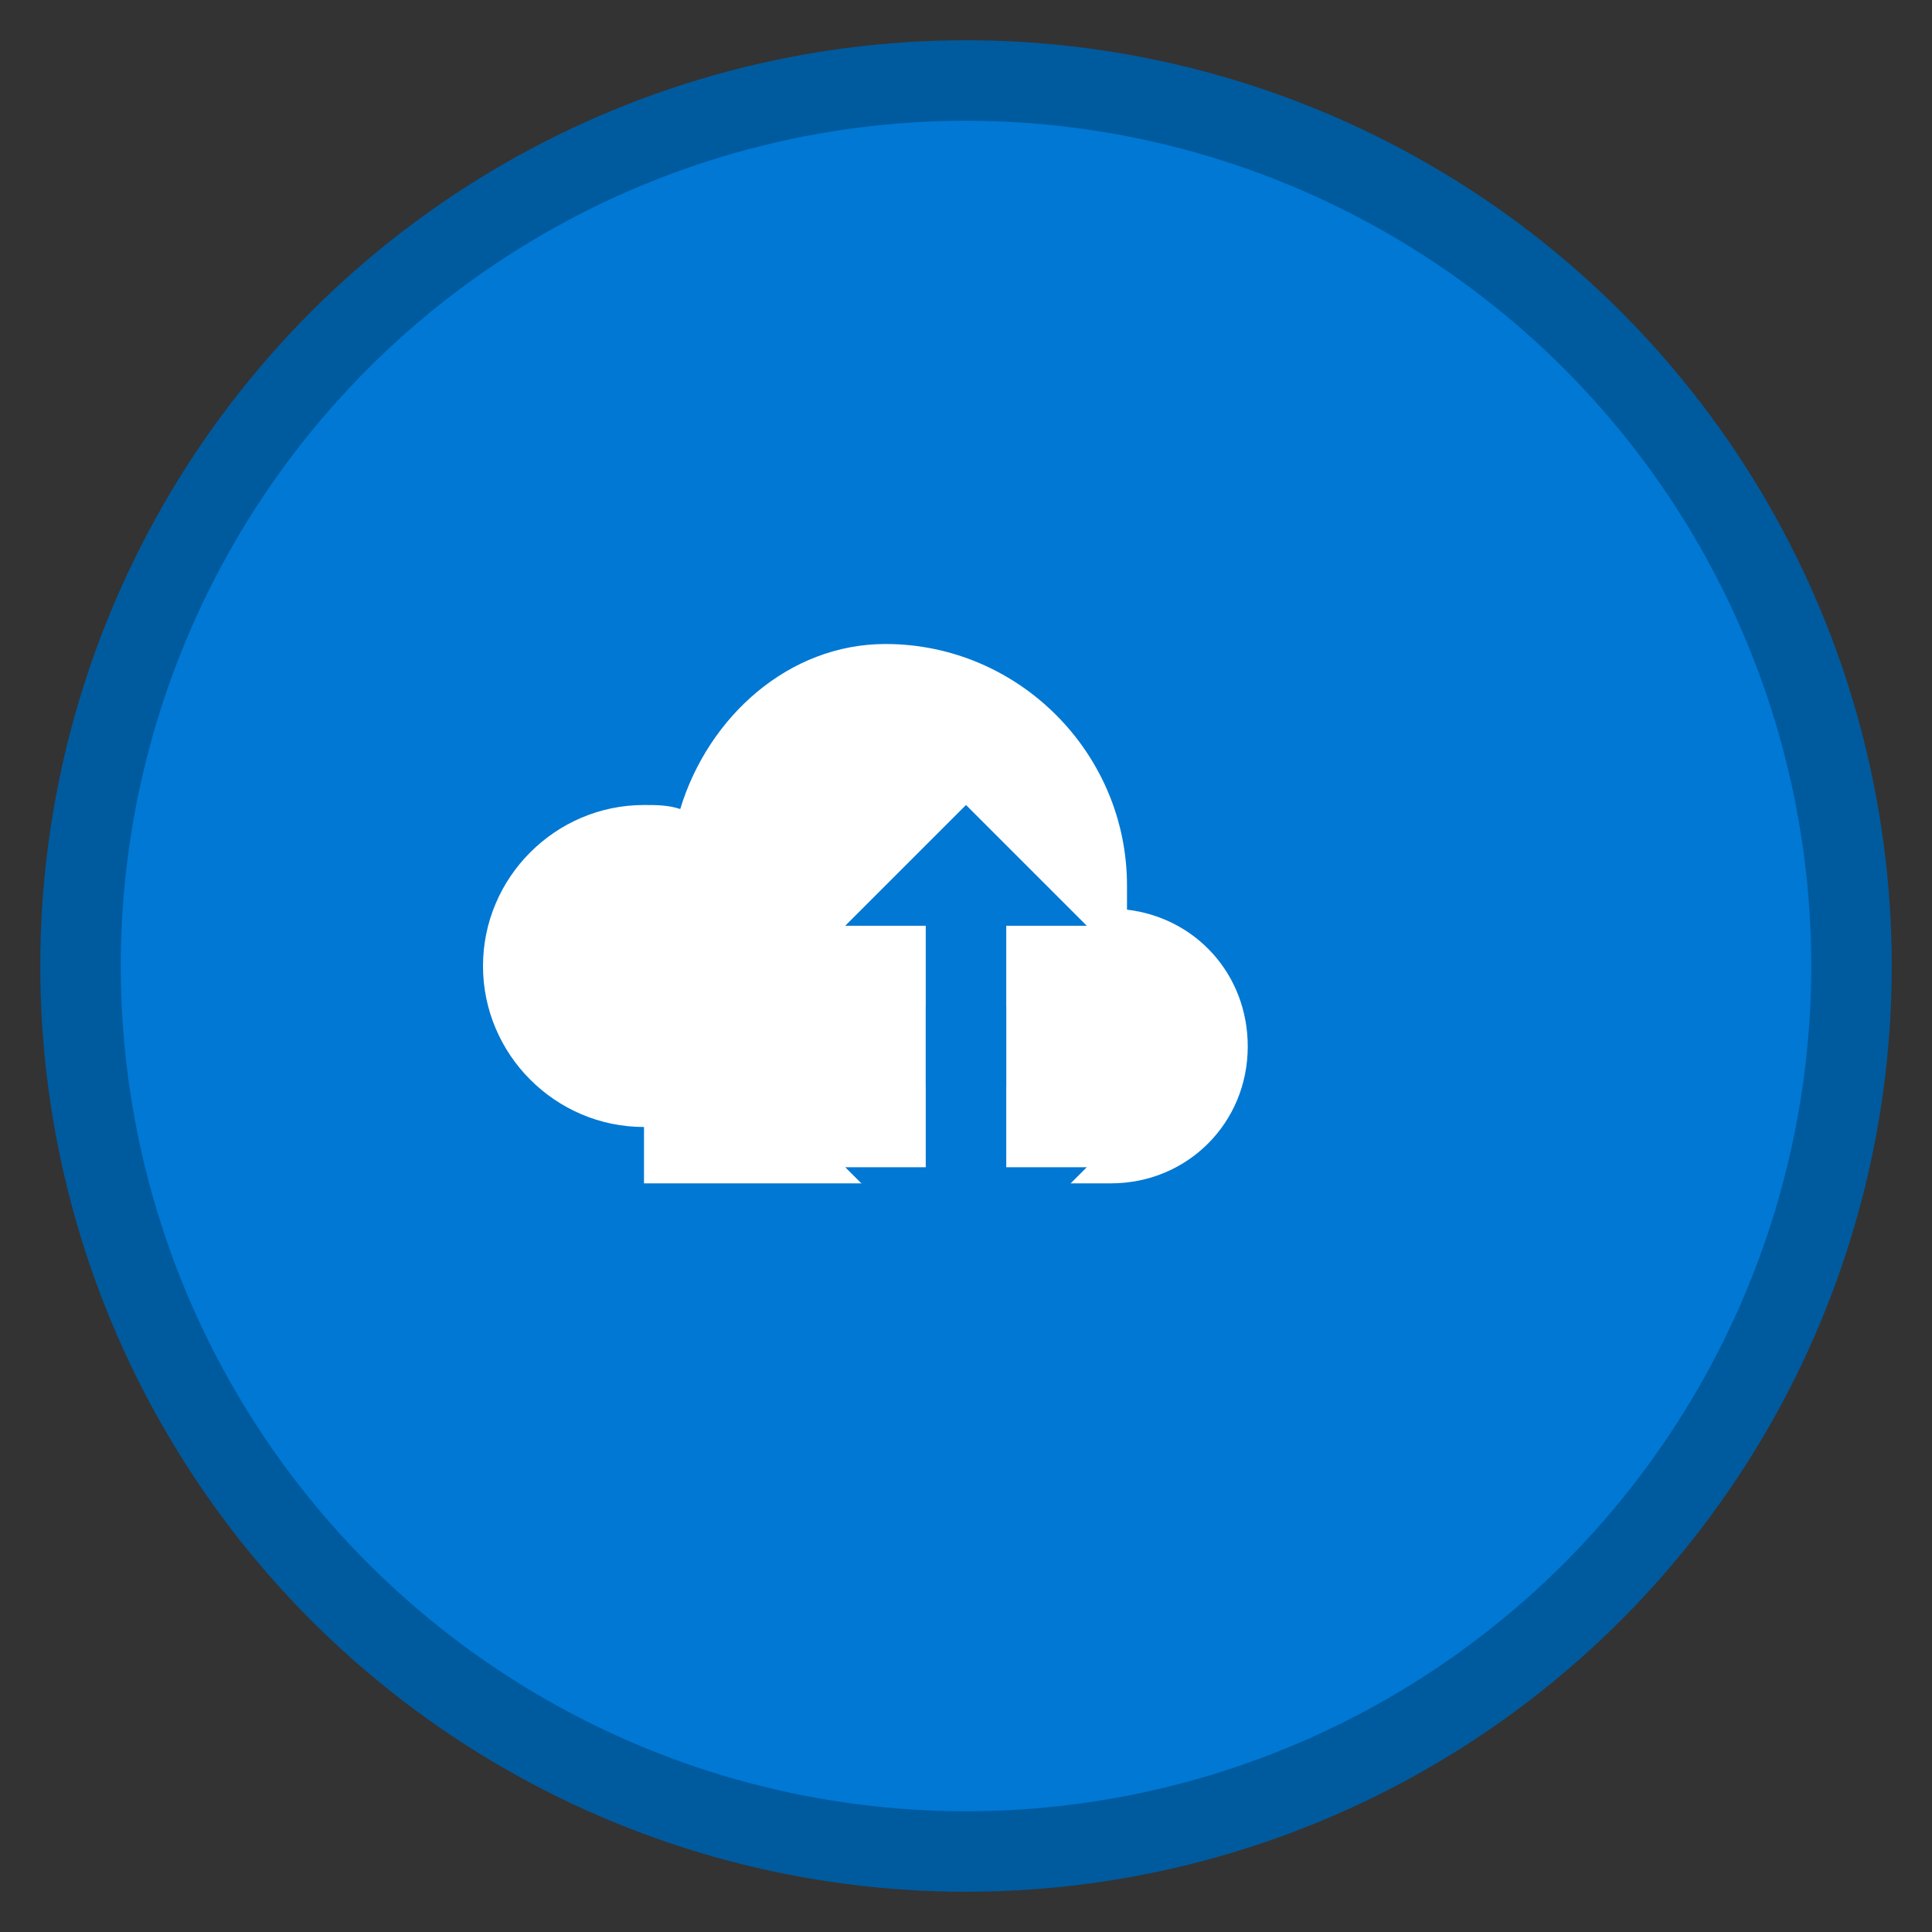 <?xml version="1.0" encoding="UTF-8"?>
<svg width="48" height="48" viewBox="0 0 48 48" xmlns="http://www.w3.org/2000/svg">
  <rect x="0" y="0" width="48" height="48" fill="#333333" stroke="none"/>
  <!-- Background circle -->
  <circle cx="24" cy="24" r="22" fill="#0078d4" stroke="#005a9e" stroke-width="2"/>
  
  <!-- Cloud shape -->
  <path d="M16 28c-2.2 0-4-1.8-4-4 0-2.2 1.8-4 4-4 0.3 0 0.6 0 0.9 0.1C17.6 17.8 19.6 16 22 16c3.3 0 6 2.7 6 6 0 0.2 0 0.4 0 0.6 1.7 0.2 3 1.6 3 3.4 0 1.9-1.5 3.4-3.4 3.4H16z" fill="white"/>
  
  <!-- Sync arrows -->
  <path d="M24 32l-3-3h2v-4h2v4h2l-3 3z" fill="#0078d4"/>
  <path d="M24 20l3 3h-2v4h-2v-4h-2l3-3z" fill="#0078d4"/>
</svg>

